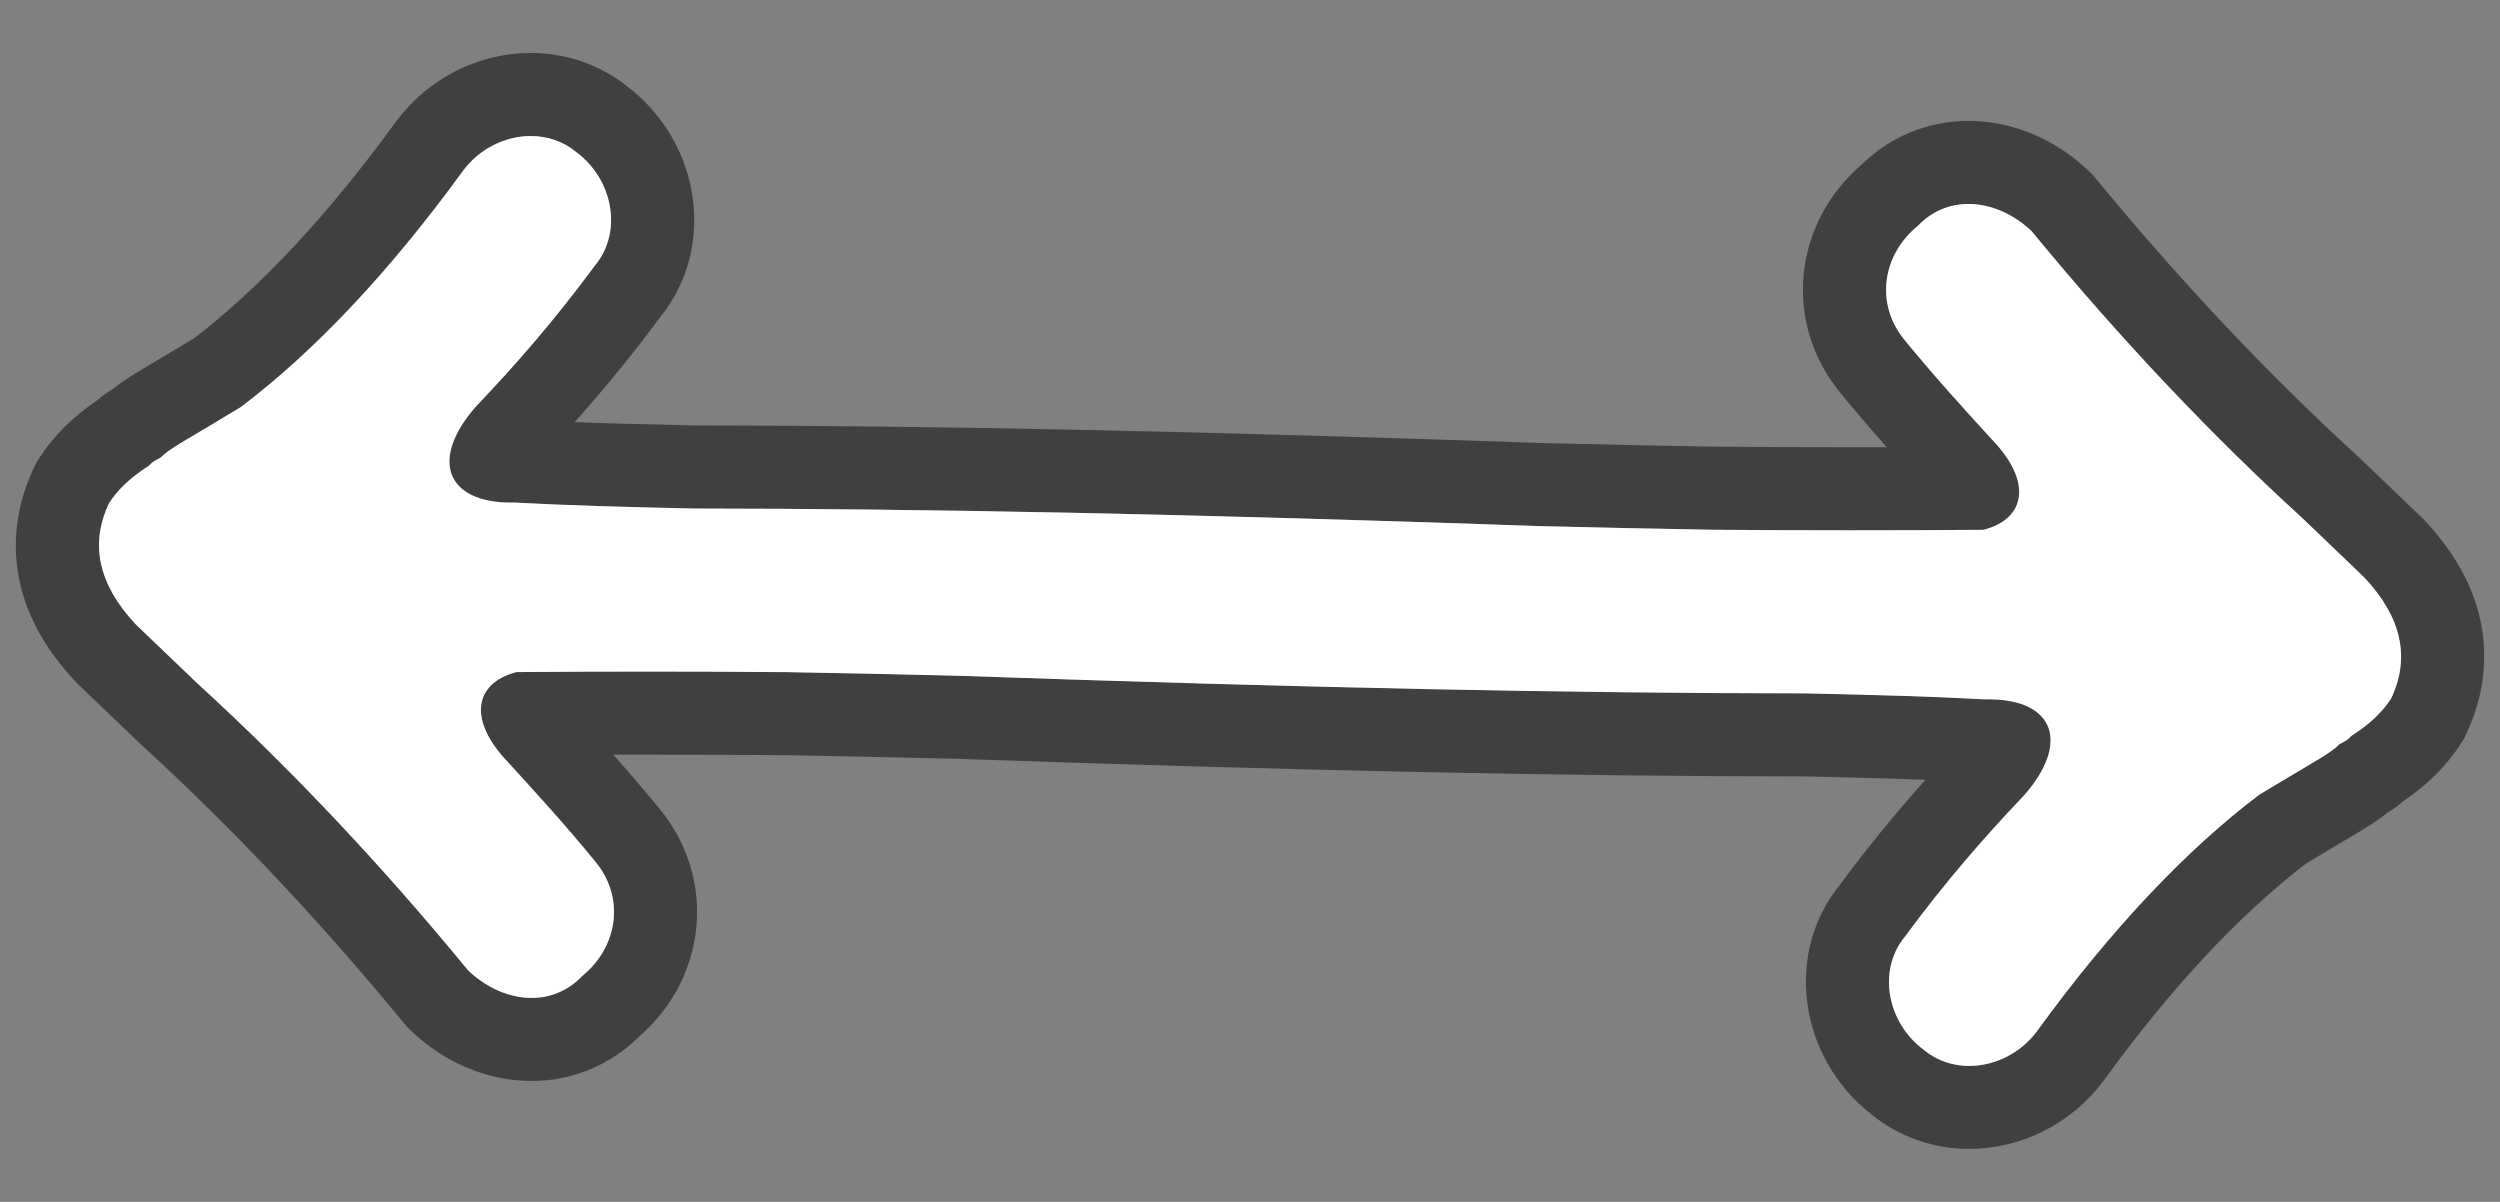 <?xml version="1.0" encoding="utf-8"?>
<!-- Generator: Adobe Illustrator 16.0.0, SVG Export Plug-In . SVG Version: 6.00 Build 0)  -->
<!DOCTYPE svg PUBLIC "-//W3C//DTD SVG 1.1//EN" "http://www.w3.org/Graphics/SVG/1.1/DTD/svg11.dtd">
<svg version="1.1" id="Calque_1" xmlns="http://www.w3.org/2000/svg" xmlns:xlink="http://www.w3.org/1999/xlink" x="0px" y="0px"
	 width="60.168px" height="28.925px" viewBox="0 0 60.168 28.925" enable-background="new 0 0 60.168 28.925" xml:space="preserve">
<rect x="0" y="0" width="60.168" height="28.925" fill="#808080" stroke="none"/>
<g id="chapter_1_mobile">
</g>
<g id="ui">
	<g>
		<path opacity="0.5" d="M12.775,3.274c0.394,0,0.78,0.125,1.094,0.387c0.895,0.666,1.117,1.93,0.451,2.727
			c-0.951,1.291-1.902,2.386-2.857,3.385c-1.125,1.272-0.744,2.324,0.848,2.324c0.026,0,0.055,0,0.082-0.001
			c1.229,0.068,2.666,0.107,4.303,0.143c5.59,0.004,11.832,0.126,20.438,0.425c1.49,0.037,2.853,0.064,4.101,0.086
			c1.134,0.009,2.24,0.013,3.329,0.013c1.073,0,2.129-0.004,3.178-0.012c1.028-0.271,1.172-1.167,0.194-2.179
			c-0.701-0.767-1.399-1.533-2.104-2.397c-0.705-0.863-0.535-2.039,0.328-2.742c0.346-0.361,0.775-0.524,1.217-0.524
			c0.535,0,1.086,0.24,1.523,0.66c2.209,2.687,4.408,4.982,6.502,6.892l1.496,1.433c0.9,0.957,1.117,1.928,0.65,2.917
			c-0.189,0.296-0.478,0.595-0.957,0.899c-0.096,0.1-0.096,0.1-0.291,0.203c-0.188,0.197-0.574,0.401-1.25,0.808l-0.676,0.405
			c-1.729,1.308-3.545,3.205-5.349,5.687c-0.401,0.543-1.026,0.838-1.633,0.838c-0.394,0-0.779-0.125-1.093-0.387
			c-0.895-0.666-1.116-1.931-0.45-2.728c0.95-1.291,1.901-2.386,2.854-3.385c1.127-1.271,0.746-2.324-0.848-2.324
			c-0.025,0-0.055,0-0.082,0.002c-1.227-0.068-2.664-0.107-4.301-0.144c-5.59-0.004-11.832-0.126-20.439-0.425
			c-1.49-0.037-2.85-0.064-4.1-0.086c-1.133-0.01-2.238-0.014-3.327-0.014c-1.073,0-2.13,0.004-3.179,0.012
			c-1.029,0.271-1.17,1.168-0.193,2.18c0.701,0.768,1.4,1.533,2.104,2.396c0.705,0.863,0.533,2.039-0.33,2.742
			c-0.345,0.361-0.774,0.524-1.215,0.524c-0.534,0-1.086-0.24-1.525-0.66c-2.207-2.687-4.408-4.981-6.5-6.892l-1.498-1.434
			c-0.898-0.957-1.115-1.928-0.648-2.917c0.189-0.296,0.475-0.595,0.955-0.9c0.098-0.099,0.098-0.099,0.291-0.202
			c0.189-0.198,0.576-0.402,1.252-0.808l0.674-0.406c1.73-1.307,3.545-3.204,5.348-5.686C11.545,3.569,12.169,3.274,12.775,3.274
			 M12.775,1.274L12.775,1.274c-1.263,0-2.474,0.616-3.239,1.646C7.908,5.161,6.275,6.912,4.67,8.141l-0.581,0.35L3.693,8.726
			C3.296,8.961,2.979,9.148,2.704,9.372C2.572,9.45,2.459,9.529,2.334,9.639c-0.597,0.405-1.055,0.864-1.396,1.398L0.87,11.145
			L0.814,11.26c-0.479,1.013-0.984,3.027,0.999,5.14l0.036,0.04l0.039,0.037l1.498,1.433c2.188,1.998,4.309,4.246,6.338,6.717
			L9.8,24.718l0.087,0.084c0.819,0.783,1.852,1.214,2.907,1.214c0.969,0,1.877-0.372,2.57-1.052c0.797-0.687,1.29-1.615,1.393-2.629
			c0.104-1.024-0.204-2.037-0.869-2.851c-0.38-0.467-0.756-0.903-1.127-1.321c0.281,0,0.563,0,0.847,0
			c1.083,0,2.185,0.004,3.312,0.012c1.227,0.021,2.581,0.05,4.066,0.086c8.358,0.289,14.685,0.422,20.487,0.426
			c0.941,0.021,1.933,0.044,2.867,0.08c-0.745,0.835-1.43,1.675-2.071,2.544c-0.623,0.776-0.899,1.759-0.778,2.778
			c0.127,1.08,0.698,2.078,1.571,2.748c0.649,0.525,1.476,0.814,2.33,0.814c1.264,0,2.474-0.615,3.239-1.646
			c1.625-2.236,3.258-3.986,4.865-5.219l0.582-0.351l0.394-0.233c0.397-0.236,0.716-0.422,0.989-0.646
			c0.129-0.076,0.246-0.157,0.375-0.271c0.598-0.406,1.055-0.863,1.396-1.396l0.067-0.108l0.056-0.115
			c0.479-1.014,0.983-3.03-1.002-5.142l-0.036-0.038L58.28,12.45l-1.496-1.433c-2.181-1.989-4.302-4.238-6.341-6.717l-0.075-0.092
			l-0.086-0.082C49.463,3.341,48.43,2.91,47.374,2.91c-0.967,0-1.875,0.372-2.569,1.05c-0.798,0.686-1.29,1.615-1.394,2.629
			c-0.104,1.025,0.205,2.038,0.87,2.852c0.38,0.467,0.757,0.903,1.128,1.322c-0.281,0-0.563,0-0.848,0
			c-1.084,0-2.186-0.004-3.312-0.013c-1.226-0.021-2.582-0.049-4.066-0.085c-8.357-0.29-14.681-0.422-20.485-0.426
			c-0.941-0.021-1.932-0.044-2.867-0.08c0.743-0.833,1.427-1.673,2.071-2.544c0.623-0.776,0.899-1.759,0.779-2.778
			c-0.127-1.082-0.7-2.08-1.573-2.748C14.456,1.563,13.631,1.274,12.775,1.274L12.775,1.274L12.775,1.274z"/>
		<path fill="#FFFFFF" d="M54.374,19.126l0.676-0.405c0.676-0.406,1.062-0.61,1.25-0.808c0.195-0.104,0.195-0.104,0.291-0.203
			c0.479-0.305,0.768-0.604,0.957-0.899c0.467-0.989,0.25-1.96-0.65-2.917l-1.496-1.433c-2.094-1.91-4.293-4.205-6.502-6.892
			c-0.438-0.42-0.988-0.66-1.523-0.66c-0.441,0-0.871,0.163-1.217,0.524c-0.863,0.703-1.033,1.879-0.328,2.742
			c0.705,0.864,1.403,1.63,2.104,2.397c0.978,1.012,0.834,1.908-0.194,2.179c-1.049,0.008-2.104,0.012-3.178,0.012
			c-1.089,0-2.195-0.004-3.329-0.013c-1.248-0.022-2.61-0.049-4.101-0.086c-8.605-0.299-14.847-0.421-20.438-0.425
			c-1.637-0.036-3.074-0.075-4.303-0.143c-0.027,0.001-0.056,0.001-0.082,0.001c-1.592,0-1.973-1.052-0.848-2.324
			c0.955-0.999,1.906-2.094,2.857-3.385c0.666-0.797,0.444-2.061-0.451-2.727c-0.314-0.262-0.7-0.387-1.094-0.387
			c-0.606,0-1.23,0.295-1.632,0.838C9.34,6.594,7.525,8.491,5.795,9.798l-0.674,0.406c-0.676,0.406-1.063,0.61-1.252,0.808
			c-0.193,0.103-0.193,0.103-0.291,0.202c-0.48,0.305-0.766,0.604-0.955,0.9c-0.467,0.989-0.25,1.96,0.648,2.917l1.498,1.434
			c2.092,1.91,4.293,4.205,6.5,6.892c0.439,0.42,0.991,0.66,1.525,0.66c0.441,0,0.87-0.163,1.215-0.524
			c0.863-0.703,1.035-1.879,0.33-2.742c-0.704-0.863-1.403-1.629-2.104-2.396c-0.977-1.012-0.836-1.908,0.193-2.18
			c1.049-0.008,2.106-0.012,3.179-0.012c1.089,0,2.194,0.004,3.327,0.014c1.25,0.021,2.61,0.049,4.1,0.086
			c8.607,0.299,14.849,0.421,20.439,0.425c1.637,0.036,3.074,0.075,4.301,0.144c0.027-0.002,0.057-0.002,0.082-0.002
			c1.594,0,1.975,1.053,0.848,2.324c-0.953,0.999-1.904,2.094-2.854,3.385c-0.666,0.797-0.444,2.062,0.45,2.728
			c0.313,0.262,0.699,0.387,1.093,0.387c0.606,0,1.231-0.295,1.633-0.838C50.829,22.332,52.644,20.434,54.374,19.126z"/>
	</g>
</g>
<g id="Calque_2">
</g>
<g id="home-tablette">
</g>
<g id="home-desktop">
</g>
<g id="ui-pannel">
</g>
<g id="rtfm-desktop">
</g>
<g id="rtfm-tablette">
</g>
</svg>
